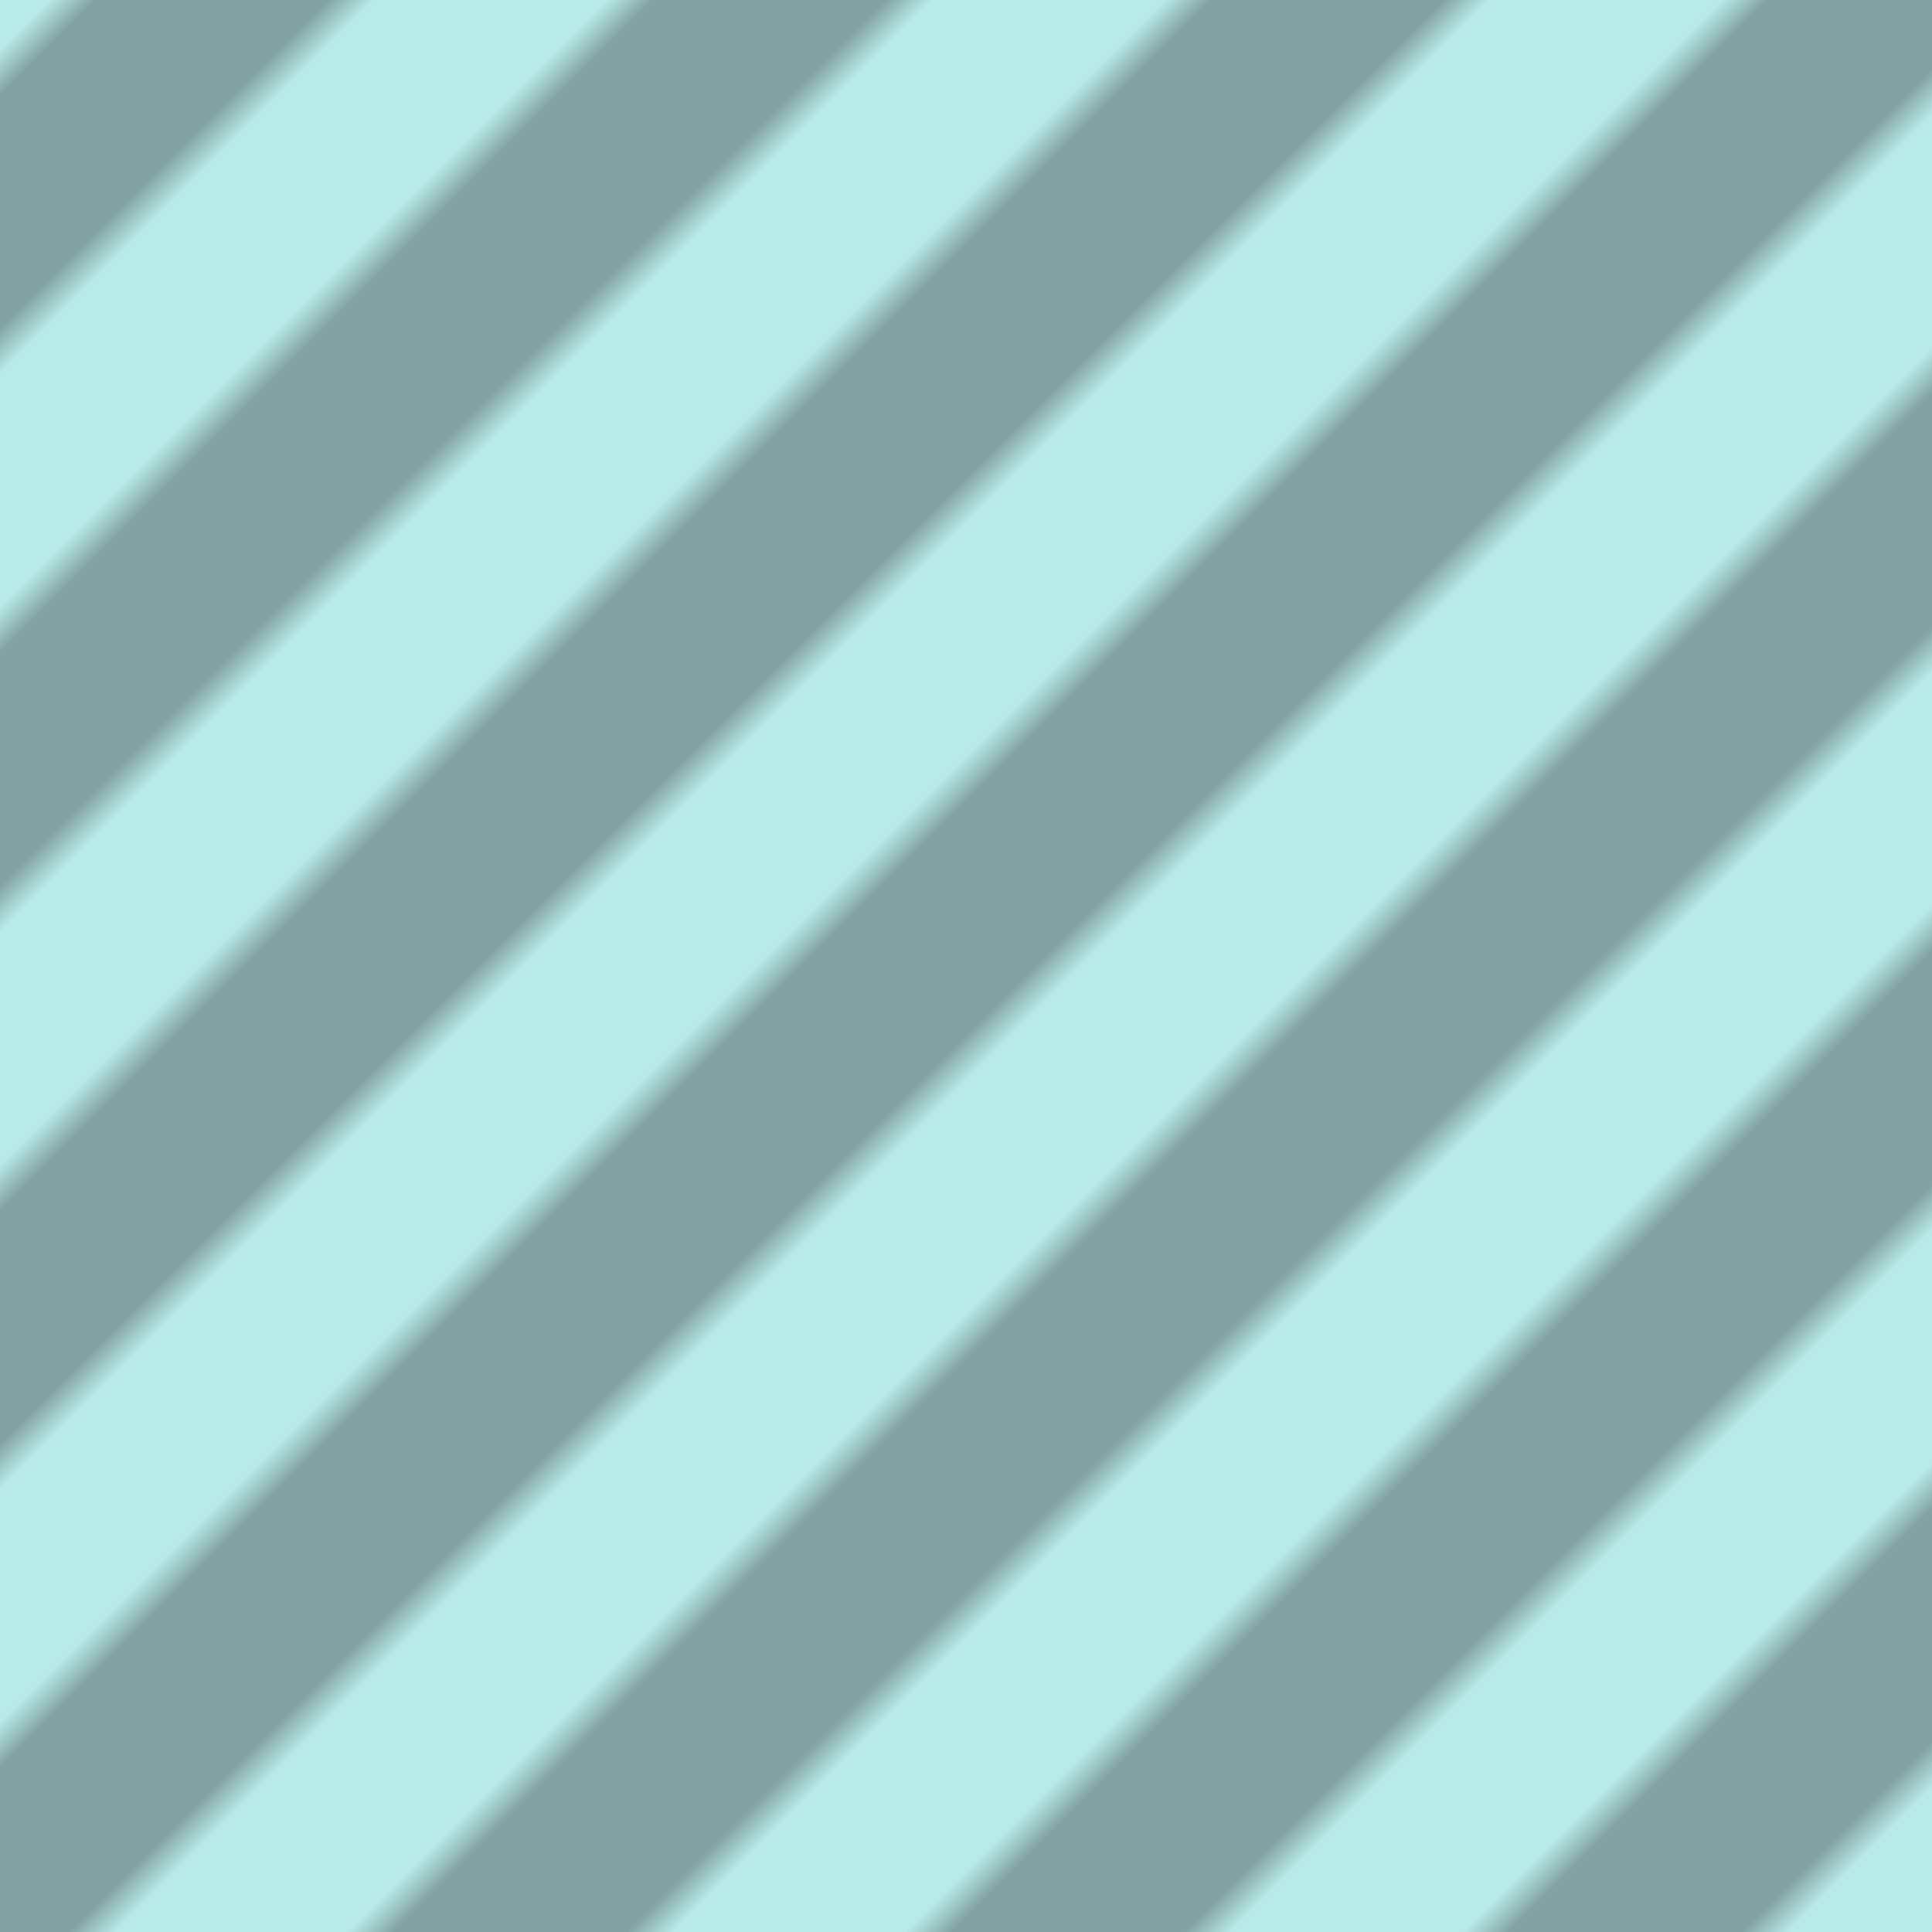 <?xml version="1.0" encoding="UTF-8"?><svg xmlns="http://www.w3.org/2000/svg" xmlns:xlink="http://www.w3.org/1999/xlink" viewBox="0 0 1364.67 1364.67"><defs><style>.stripp-1,.stripp-2{fill:none;}.stripp-3{fill:#b7eae8;}.stripp-2{stroke:#221f20;stroke-width:6px;}.stripp-4{fill:url(#_6_lpi_50_);mix-blend-mode:overlay;opacity:.35;}.stripp-5{isolation:isolate;}</style><pattern id="_6_lpi_50_" x="0" y="0" width="72" height="72" patternTransform="translate(591.5 1330.16) rotate(-45) scale(23.25 23.2)" patternUnits="userSpaceOnUse" viewBox="0 0 72 72"><g><rect class="stripp-1" width="72" height="72"/><g><line class="stripp-2" x1="71.75" y1="66" x2="144.25" y2="66"/><line class="stripp-2" x1="71.75" y1="42" x2="144.25" y2="42"/><line class="stripp-2" x1="71.75" y1="18" x2="144.25" y2="18"/><line class="stripp-2" x1="71.75" y1="54" x2="144.25" y2="54"/><line class="stripp-2" x1="71.75" y1="30" x2="144.25" y2="30"/><line class="stripp-2" x1="71.75" y1="6" x2="144.25" y2="6"/></g><g><line class="stripp-2" x1="-.25" y1="66" x2="72.25" y2="66"/><line class="stripp-2" x1="-.25" y1="42" x2="72.25" y2="42"/><line class="stripp-2" x1="-.25" y1="18" x2="72.25" y2="18"/><line class="stripp-2" x1="-.25" y1="54" x2="72.25" y2="54"/><line class="stripp-2" x1="-.25" y1="30" x2="72.25" y2="30"/><line class="stripp-2" x1="-.25" y1="6" x2="72.25" y2="6"/></g><g><line class="stripp-2" x1="-72.25" y1="66" x2=".25" y2="66"/><line class="stripp-2" x1="-72.25" y1="42" x2=".25" y2="42"/><line class="stripp-2" x1="-72.25" y1="18" x2=".25" y2="18"/><line class="stripp-2" x1="-72.25" y1="54" x2=".25" y2="54"/><line class="stripp-2" x1="-72.25" y1="30" x2=".25" y2="30"/><line class="stripp-2" x1="-72.25" y1="6" x2=".25" y2="6"/></g></g></pattern></defs><g class="stripp-5"><g id="Layer_2"><g id="Background"><g id="Bkgd-Stripes"><rect id="Bkgd-Blank" class="stripp-3" width="1364.67" height="1364.67"/><rect id="Bkgd-Blank-2" class="stripp-4" width="1364.67" height="1364.67"/></g></g></g></g></svg>
